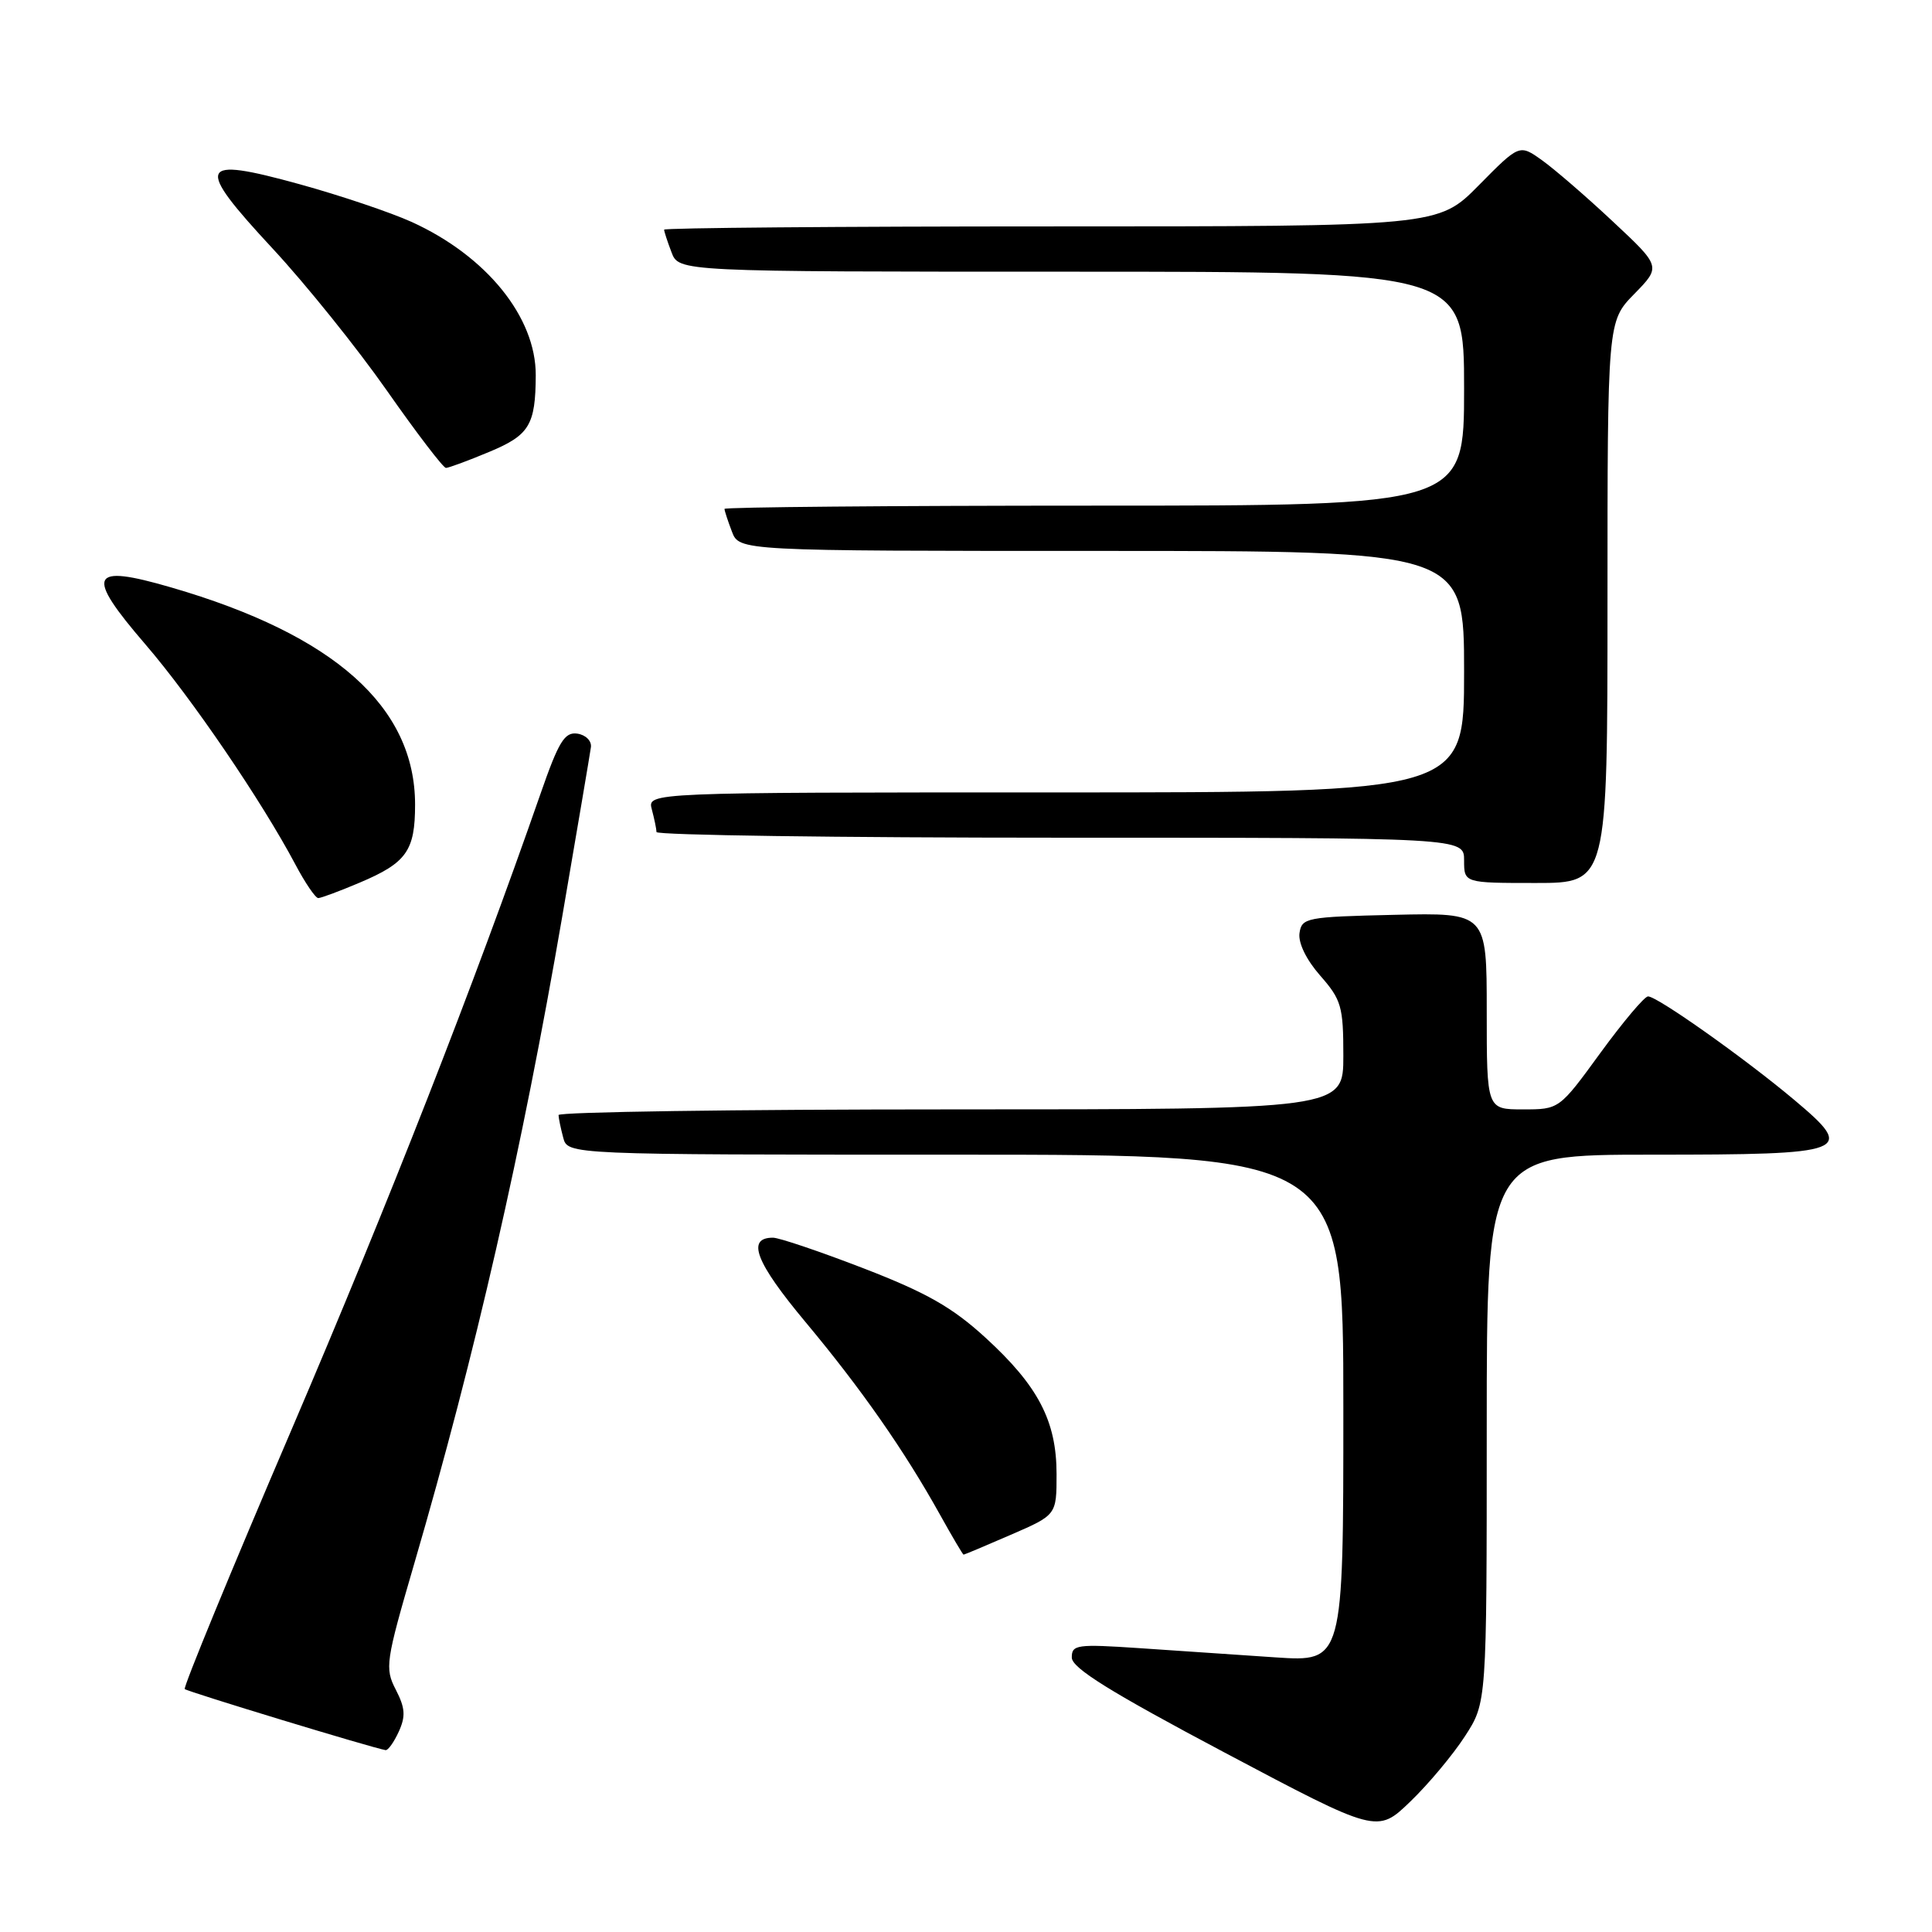 <?xml version="1.0" encoding="UTF-8" standalone="no"?>
<!DOCTYPE svg PUBLIC "-//W3C//DTD SVG 1.1//EN" "http://www.w3.org/Graphics/SVG/1.1/DTD/svg11.dtd" >
<svg xmlns="http://www.w3.org/2000/svg" xmlns:xlink="http://www.w3.org/1999/xlink" version="1.1" viewBox="0 0 256 256">
 <g >
 <path fill="currentColor"
d=" M 194.12 230.05 C 197.00 225.61 197.00 225.61 197.00 189.30 C 197.00 153.00 197.00 153.00 218.88 153.00 C 245.08 153.00 245.98 152.66 237.78 145.77 C 231.23 140.26 219.55 131.99 218.37 132.03 C 217.89 132.04 215.05 135.42 212.05 139.53 C 206.61 147.00 206.61 147.00 201.80 147.00 C 197.00 147.00 197.00 147.00 197.00 133.97 C 197.00 120.94 197.00 120.94 184.75 121.22 C 173.08 121.49 172.49 121.60 172.19 123.65 C 172.01 124.95 173.10 127.19 174.94 129.28 C 177.74 132.47 178.00 133.37 178.00 139.88 C 178.00 147.00 178.00 147.00 126.00 147.00 C 97.40 147.00 74.01 147.34 74.01 147.75 C 74.02 148.16 74.30 149.51 74.63 150.75 C 75.23 153.00 75.23 153.00 126.62 153.00 C 178.00 153.00 178.00 153.00 178.00 186.61 C 178.00 220.21 178.00 220.21 169.00 219.61 C 164.05 219.27 155.95 218.73 151.00 218.39 C 142.68 217.83 142.00 217.93 142.02 219.64 C 142.03 221.03 147.15 224.21 162.26 232.22 C 182.49 242.94 182.49 242.94 186.87 238.72 C 189.28 236.40 192.54 232.50 194.12 230.05 Z  M 52.84 229.45 C 53.77 227.41 53.69 226.31 52.45 223.90 C 50.97 221.04 51.09 220.21 54.89 207.19 C 63.00 179.40 69.17 152.40 74.49 121.50 C 76.47 109.95 78.19 99.83 78.30 99.00 C 78.41 98.17 77.60 97.37 76.50 97.21 C 74.81 96.97 74.03 98.25 71.61 105.21 C 62.74 130.68 51.51 159.33 38.62 189.46 C 30.62 208.13 24.26 223.59 24.48 223.81 C 24.82 224.15 49.37 231.62 51.09 231.90 C 51.41 231.96 52.20 230.85 52.84 229.45 Z  M 133.93 203.37 C 140.00 200.74 140.00 200.74 140.00 195.33 C 140.00 188.29 137.57 183.64 130.56 177.23 C 126.17 173.22 122.78 171.29 114.45 168.07 C 108.65 165.83 103.24 164.00 102.42 164.00 C 98.86 164.00 100.12 167.26 106.75 175.20 C 114.13 184.04 119.84 192.22 124.58 200.75 C 126.19 203.64 127.58 206.00 127.68 206.00 C 127.79 206.00 130.60 204.82 133.93 203.37 Z  M 47.67 116.95 C 53.87 114.33 55.00 112.73 55.00 106.62 C 55.00 93.65 44.30 84.12 22.69 77.84 C 11.84 74.68 11.23 76.05 19.29 85.41 C 25.38 92.49 34.65 106.09 39.13 114.53 C 40.43 116.99 41.80 119.00 42.17 119.00 C 42.53 119.00 45.01 118.08 47.67 116.95 Z  M 213.00 79.79 C 213.00 42.58 213.00 42.58 216.55 38.95 C 220.10 35.32 220.10 35.32 213.70 29.34 C 210.18 26.04 205.96 22.40 204.32 21.23 C 201.33 19.10 201.33 19.10 195.95 24.55 C 190.57 30.00 190.57 30.00 139.28 30.00 C 111.08 30.00 88.00 30.20 88.00 30.43 C 88.00 30.67 88.44 32.02 88.98 33.43 C 89.95 36.00 89.95 36.00 141.98 36.00 C 194.00 36.00 194.00 36.00 194.00 51.50 C 194.00 67.00 194.00 67.00 145.00 67.00 C 118.05 67.00 96.00 67.20 96.00 67.43 C 96.00 67.67 96.44 69.02 96.98 70.43 C 97.95 73.00 97.95 73.00 145.98 73.00 C 194.00 73.00 194.00 73.00 194.00 89.00 C 194.00 105.00 194.00 105.00 139.88 105.00 C 85.77 105.00 85.77 105.00 86.37 107.25 C 86.70 108.49 86.98 109.84 86.99 110.25 C 86.99 110.66 111.08 111.00 140.50 111.00 C 194.00 111.00 194.00 111.00 194.00 114.00 C 194.00 117.00 194.00 117.00 203.50 117.00 C 213.00 117.00 213.00 117.00 213.00 79.79 Z  M 64.77 59.90 C 70.15 57.67 70.96 56.34 70.99 49.71 C 71.01 42.01 64.46 33.92 54.55 29.41 C 51.77 28.15 45.07 25.89 39.66 24.40 C 26.20 20.69 25.75 21.76 36.12 32.93 C 40.50 37.64 47.31 46.11 51.26 51.75 C 55.21 57.39 58.73 62.00 59.09 62.00 C 59.44 62.00 62.00 61.06 64.77 59.90 Z "/>
</g>
</svg>
